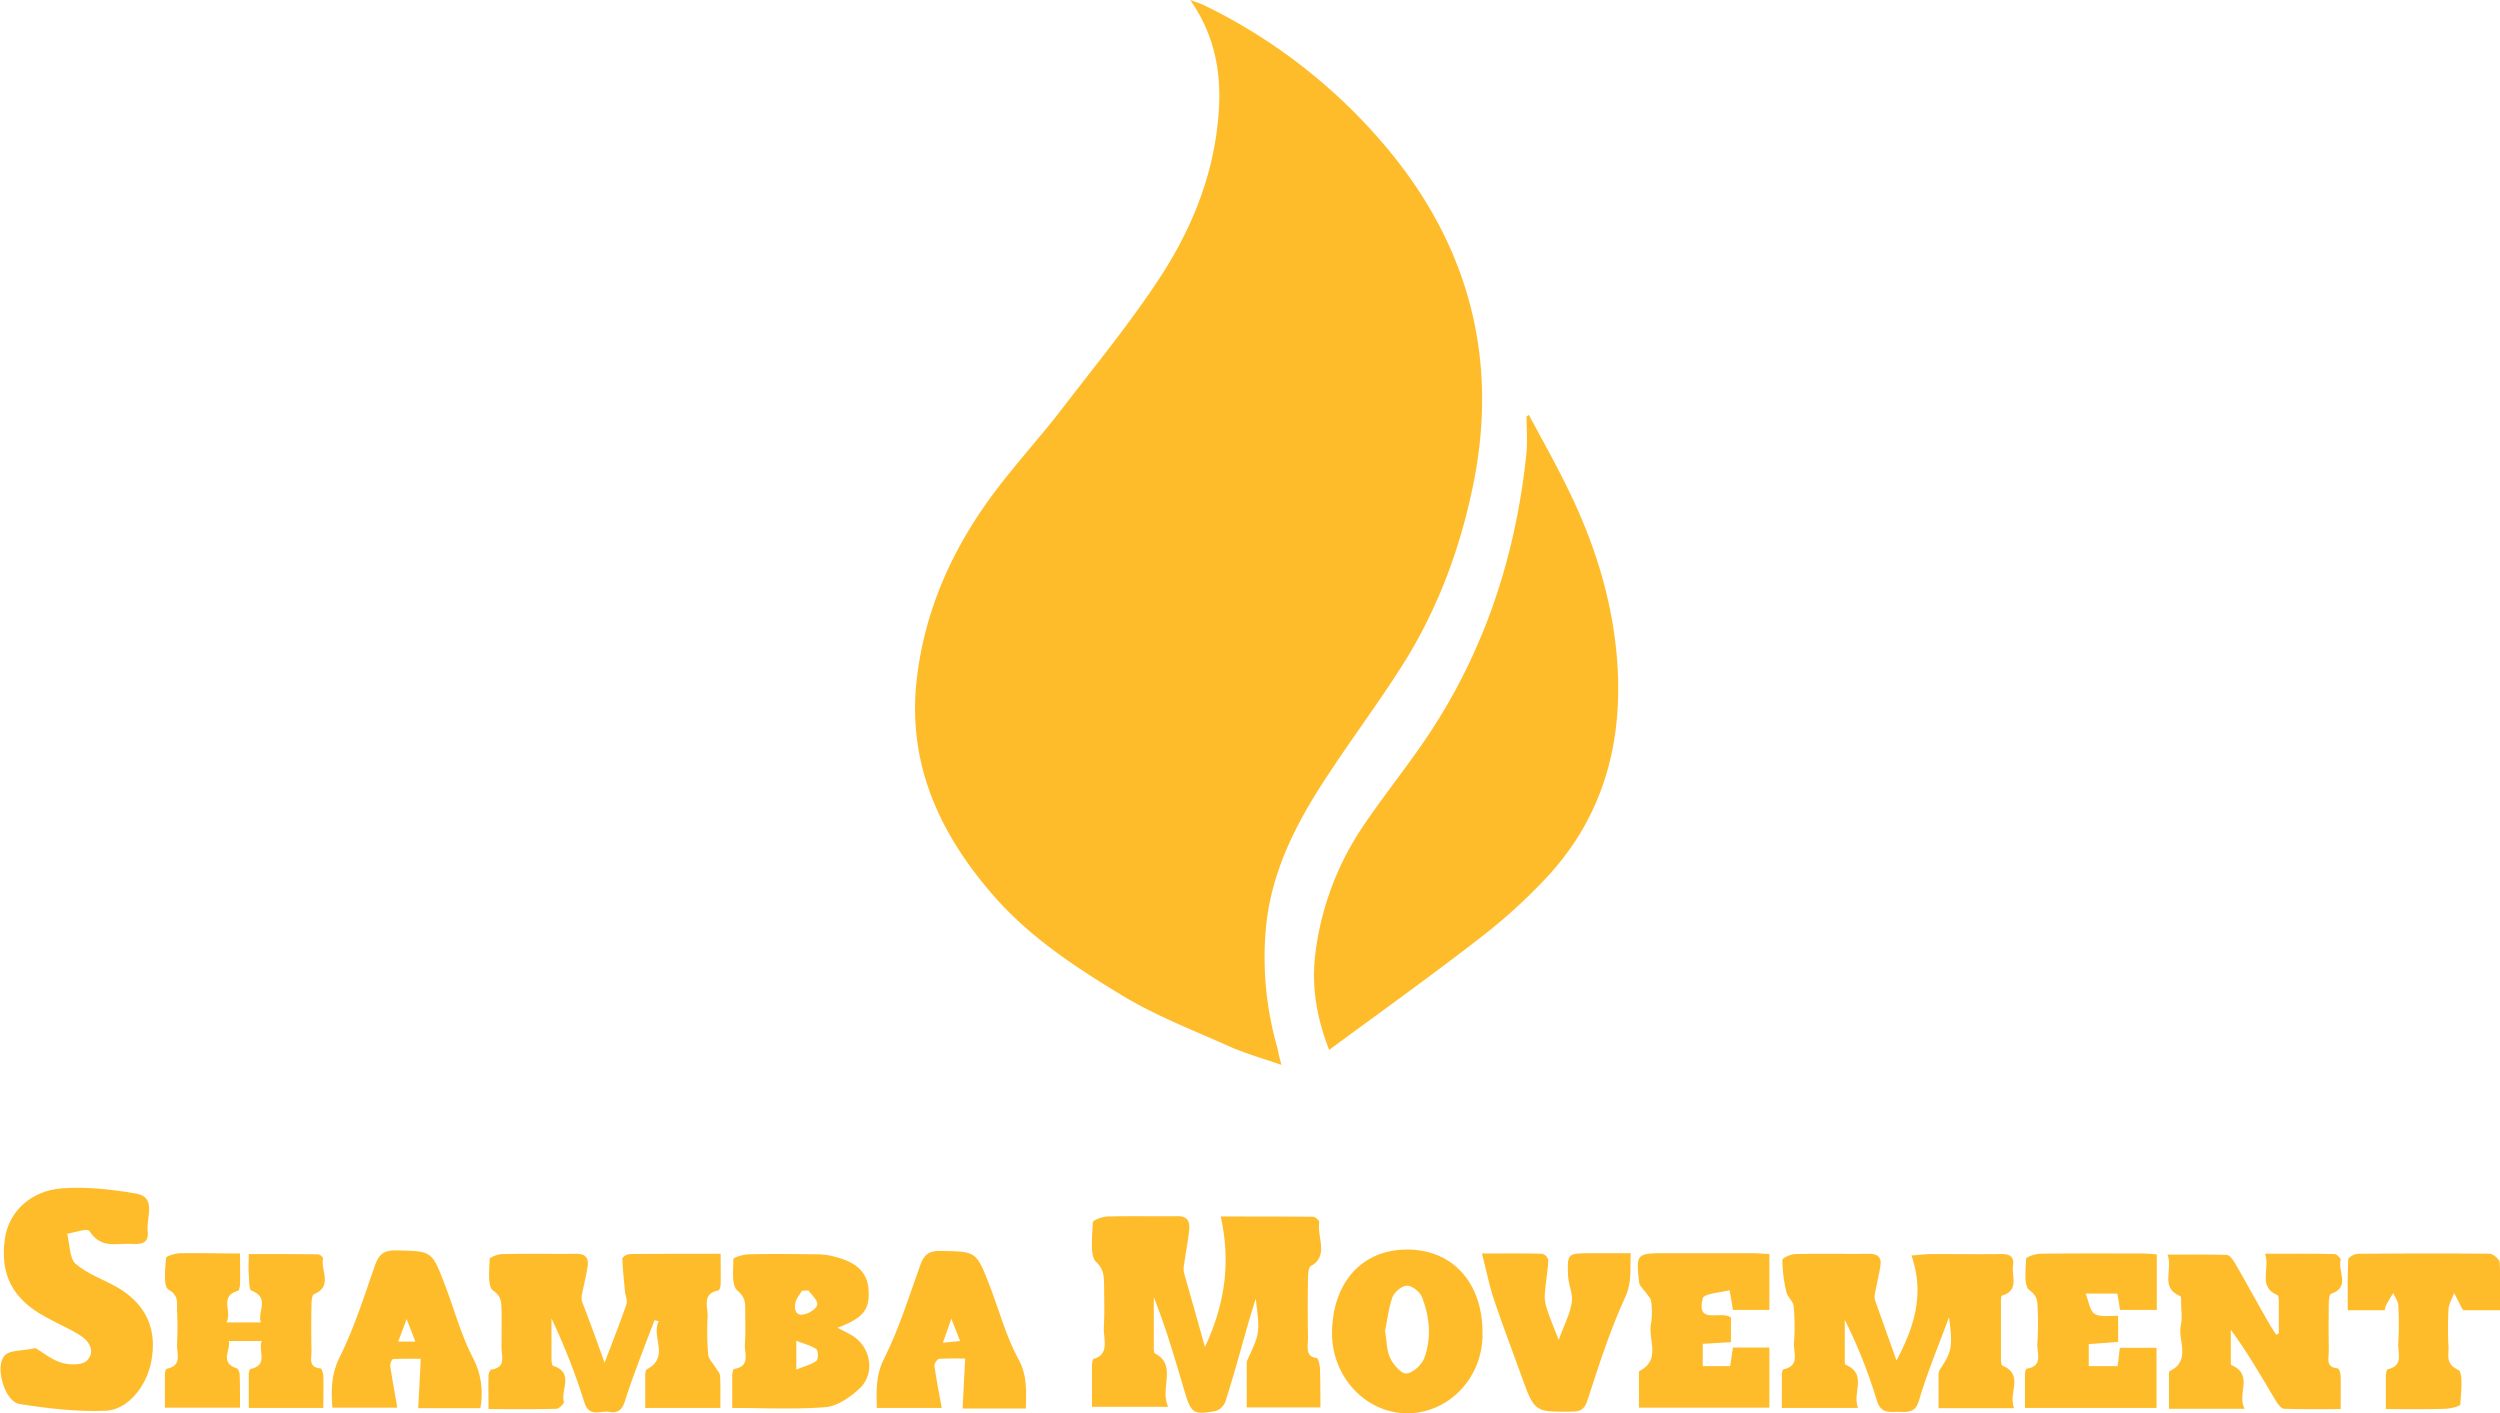 <svg id="Layer_1" data-name="Layer 1" xmlns="http://www.w3.org/2000/svg" viewBox="0 0 885.33 500.56">
    <defs>
        <style>
            .cls-1 {
                fill: #ffbc2a;
            }
        </style>
    </defs>
    <path class="cls-1"
        d="M 518.8 492.5 c -6.7 -2.3 -12.7 -4 -18.4 -6.5 c -12.9 -5.8 -26.2 -10.9 -38.2 -18.2 c -16.2 -9.8 -32.2 -20.3 -44.9 -34.7 c -19.7 -22.4 -31.4 -47.7 -27.5 -78.4 c 2.9 -23.1 12 -43.7 25.4 -62.3 c 8 -11.1 17.4 -21.2 25.8 -32.1 c 12.2 -15.9 25 -31.4 35.8 -48.2 c 9.8 -15.4 16.9 -32.4 19.2 -51 c 2 -15.9 0.7 -31 -9.5 -45.7 c 2.4 0.9 3.7 1.3 5 1.9 a 195.8 195.8 0 0 1 65.3 51.3 c 28.2 34.1 38.7 73.4 30.2 117 c -4.6 23.4 -12.8 45.7 -25.7 65.9 c -8.2 12.9 -17.4 25.2 -25.8 38 c -11.1 16.7 -20.3 34.1 -22.2 54.6 a 115.5 115.5 0 0 0 4.1 42.5 C 517.7 488.3 518.1 489.9 518.8 492.5 Z"
        transform="translate(-65,-115.4)" />
    <path class="cls-1 animate bounce animate__bounce" 
        d="M 606.4 262.3 c 4.4 8.2 9 16.4 13.1 24.7 c 9.7 19.4 16.3 39.7 18.1 61.3 c 2.4 28.9 -4.3 55.3 -24.2 77.1 a 194.8 194.8 0 0 1 -24.6 22.4 c -17.3 13.4 -35.2 26.2 -53.1 39.4 c -4.2 -10.7 -6.4 -22.1 -4.9 -34 a 103 103 0 0 1 16.9 -45.2 c 8.2 -12.2 17.6 -23.5 25.4 -35.8 c 18.6 -29.2 28.8 -61.4 32.4 -95.8 c 0.5 -4.5 0.1 -9 0.1 -13.5 Z"
        transform="translate(-65,-115.4)" />
    <path class="cls-1"
        d="M 279.1 598 c 3 -7.9 5.5 -14.2 7.7 -20.6 c 0.5 -1.4 -0.3 -3.1 -0.5 -4.7 c -0.3 -3.9 -0.8 -7.8 -0.9 -11.6 c 0 -0.6 1.8 -1.6 2.7 -1.6 c 10.4 -0.1 20.8 -0.1 32.1 -0.1 c 0 3.9 0.1 7.3 0 10.7 c 0 0.8 -0.4 2.3 -0.8 2.3 c -5.9 1.1 -3.7 5.8 -3.8 9.1 a 98 98 0 0 0 0.2 13.6 c 0.1 1.6 1.7 3 2.6 4.6 c 0.6 0.9 1.5 1.9 1.6 2.9 c 0.2 3.6 0.1 7.3 0.1 11.4 H 293.5 c 0 -3.9 0 -7.9 0 -11.8 c 0 -0.7 0.2 -1.7 0.6 -1.9 c 8.3 -4.4 1.3 -11.6 4.2 -17 l -1.5 -0.4 c -3.6 9.5 -7.4 19 -10.5 28.7 c -1.1 3.3 -2.6 4.3 -5.5 3.8 c -3.1 -0.6 -7.2 2.2 -8.9 -3.5 a 231.8 231.8 0 0 0 -11.6 -29.6 c 0 4.8 0 9.6 0 14.4 c 0 0.8 0.2 2.3 0.6 2.4 c 7.6 2.4 2.5 8.6 3.8 12.8 c 0.1 0.5 -1.6 2.3 -2.6 2.4 c -7.8 0.2 -15.6 0.1 -24.1 0.1 c 0 -4.2 -0.1 -8 0 -11.8 c 0 -0.8 0.6 -2.1 1 -2.2 c 5.5 -0.8 3.5 -4.9 3.6 -8.1 c 0 -4.4 0.1 -8.7 0 -13.1 c -0.1 -2.6 0.1 -4.6 -3 -6.8 c -2 -1.4 -1.3 -7.3 -1.2 -11.1 c 0 -0.7 3 -1.8 4.6 -1.8 c 8.6 -0.2 17.1 0 25.6 -0.1 c 3.4 -0.1 5 1.1 4.5 4.5 c -0.5 3.2 -1.3 6.3 -1.9 9.4 a 6.3 6.3 0 0 0 -0.1 3 C 273.7 583 276.2 589.8 279.1 598 Z"
        transform="translate(-65,-115.4)" />
    <path class="cls-1"
        d="M 532.6 613.8 H 506.5 c 0 -5.2 0 -10.3 0 -15.4 a 3.1 3.1 0 0 1 0.2 -1.3 c 4.5 -9.7 4.5 -9.6 3 -21.8 c -0.8 2.6 -1.6 5.2 -2.4 7.8 c -2.7 9.5 -5.3 19.1 -8.3 28.5 a 5.6 5.6 0 0 1 -3.5 3.5 c -8.4 1.4 -8.7 1 -11.6 -9 c -3.1 -10.5 -6.2 -21 -10.3 -31.3 c 0 6 0 12.1 0 18.1 c 0 0.6 0.1 1.6 0.4 1.8 c 8 4.1 1.6 12.4 4.7 18.9 h -27 c 0 -4.9 0 -9.8 0 -14.7 c 0 -0.8 0.3 -2.2 0.6 -2.3 c 5.8 -1.5 3.4 -7.2 3.6 -11.3 c 0.3 -4.9 0.1 -9.9 0.1 -14.9 c -0.1 -3.2 -0.1 -5.6 -3 -8.3 c -2 -1.9 -1.2 -9.1 -1 -13.8 c 0 -0.8 3.3 -2 5.1 -2.1 c 8.3 -0.2 16.5 0 24.8 -0.1 c 3.1 -0.1 4.7 1.3 4.2 5.2 c -0.5 4.3 -1.3 8.5 -1.9 12.7 a 6.4 6.4 0 0 0 0.2 2.5 c 2.4 8.5 4.8 16.9 7.3 25.9 c 6.9 -14.7 9.3 -29.5 5.6 -46.2 c 11.8 0 22.3 0 32.7 0.1 c 0.8 0 2.3 1.4 2.2 1.9 c -0.9 5.2 3.6 12.1 -3.1 15.6 c -0.7 0.4 -0.9 3 -0.9 4.6 c -0.1 6.9 -0.1 13.8 0 20.7 c 0 3 -1.1 6.8 3.1 7.2 c 0.4 0 1 2.1 1.1 3.2 C 532.6 603.9 532.6 608.4 532.6 613.8 Z"
        transform="translate(-65,-115.4)" />
    <path class="cls-1"
        d="M 778.3 614.1 H 751.5 c 0 -4.1 0 -7.8 0 -11.6 a 3.7 3.7 0 0 1 0.4 -2 c 4.3 -6.3 4.7 -8.2 3.3 -18.6 c -3.9 10.6 -7.8 19.8 -10.6 29.4 c -1.3 4.5 -3.9 4.1 -7 4.1 c -3.3 -0.1 -6.5 0.9 -8 -4.2 a 181.4 181.4 0 0 0 -11.3 -28.4 c 0 5 0 10 0 15 c 0 0.3 0.1 0.9 0.3 0.9 c 7.9 3.4 2.2 10 4.4 15.3 H 696 c 0 -3.9 0 -7.9 0 -11.8 c 0 -0.7 0.3 -1.8 0.6 -1.9 c 5.9 -1.2 3.5 -5.9 3.7 -9.2 a 78.4 78.4 0 0 0 -0.1 -13.1 c -0.2 -1.8 -2.2 -3.3 -2.6 -5.1 a 51 51 0 0 1 -1.4 -11.3 c 0 -0.8 3.1 -2.1 4.8 -2.1 c 8.6 -0.2 17.1 0 25.7 -0.1 c 3.2 0 4.7 1.1 4.2 4.3 c -0.5 3.4 -1.4 6.8 -2 10.3 a 4.4 4.4 0 0 0 0.2 2.1 c 2.4 6.8 4.9 13.7 7.5 21.1 c 6.4 -12.1 10 -23.7 5.3 -37.2 c 3.2 -0.2 5 -0.5 6.9 -0.5 c 8.4 0 16.8 0.1 25.1 0 c 2.8 0 4.4 0.9 4 3.9 c -0.6 3.8 2.3 9 -3.9 10.8 c -0.4 0.1 -0.4 1.6 -0.4 2.5 q 0 10 0 19.9 c 0 0.8 0.1 2.2 0.5 2.4 C 782 602.3 776 608.8 778.3 614.1 Z"
        transform="translate(-65,-115.4)" />
    <path class="cls-1"
        d="M 872 587.6 c 0 -3.6 0 -7.3 0 -11 c 0 -0.9 0 -2.3 -0.4 -2.5 c -7.3 -3.1 -2.5 -9.2 -4.5 -14.7 c 8.8 0 16.7 -0.1 24.6 0.1 c 0.8 0 2.4 1.6 2.2 2.1 c -1.1 4 3.6 9.6 -3.4 12 c -0.6 0.2 -0.8 2.1 -0.8 3.3 c -0.1 5.6 -0.1 11.2 0 16.8 c 0.1 2.5 -1.4 5.9 3.2 6.3 c 0.4 0 1 1.7 1 2.6 c 0.1 3.6 0 7.3 0 11.8 c -6.9 0 -13.5 0.1 -20 -0.1 c -1 0 -2.3 -1.7 -3 -2.9 c -5 -8.4 -9.8 -16.8 -15.9 -25.1 c 0 3.8 0 7.7 0 11.5 c 0 0.3 0 0.9 0.2 1 c 8.1 3.5 1.8 10.2 4.7 15.5 H 833.1 c 0 -4.1 0 -8.2 0 -12.3 c 0 -0.3 0 -0.9 0.2 -1 c 7.9 -3.8 2.8 -10.9 4 -16.3 c 0.6 -2.5 0.1 -5.2 0.1 -7.8 c 0 -0.9 0.1 -2.3 -0.3 -2.5 c -7.3 -3 -2.5 -9.2 -4.5 -14.7 c 7.5 0 14.2 -0.1 20.9 0.1 c 1.1 0 2.4 1.9 3.1 3.1 c 4 6.9 7.8 14 11.8 20.9 c 0.8 1.5 1.8 2.8 2.7 4.3 Z"
        transform="translate(-65,-115.4)" />
    <path class="cls-1"
        d="M 150 559.3 c 0 4.3 0.1 7.6 0 10.9 c 0 0.8 -0.3 2.2 -0.7 2.3 c -6.8 2 -2 7.2 -4.1 11.2 h 12.2 c -1.4 -3.8 3.4 -8.6 -3.4 -11.3 c -0.9 -0.4 -0.7 -3.8 -0.9 -5.8 s 0 -4.2 0 -7.1 c 8.4 0 16.5 0 24.6 0.1 c 0.6 0 1.8 1.1 1.7 1.5 c -0.9 4.2 3.6 9.8 -3.2 12.6 c -0.7 0.3 -0.9 2.5 -0.9 3.8 c -0.1 5.4 -0.1 10.8 0 16.2 c 0.1 2.5 -1.3 5.9 3.2 6.3 c 0.4 0 1 1.7 1 2.7 c 0.1 3.6 0 7.3 0 11.3 H 153.1 c 0 -4 0 -8 0 -11.9 c 0 -0.7 0.3 -1.8 0.6 -1.9 c 6.5 -1.4 2.6 -6.2 4 -9.9 H 146 c 0.8 3.3 -3.4 7.6 2.9 9.7 c 0.6 0.2 1 1.7 1 2.6 c 0.1 3.6 0.1 7.3 0.1 11.3 H 123.4 c 0 -4 0 -8 0 -11.9 c 0 -0.7 0.3 -1.8 0.7 -1.9 c 5.6 -1.1 3.4 -5.5 3.6 -8.7 a 117.9 117.9 0 0 0 0 -12 c -0.1 -2.7 0.7 -5.1 -3 -7.3 c -1.9 -1.1 -1.2 -7.3 -0.9 -11.2 c 0 -0.7 3.4 -1.7 5.2 -1.7 C 135.8 559.1 142.6 559.3 150 559.3 Z"
        transform="translate(-65,-115.4)" />
    <path class="cls-1"
        d="M 324.3 614 c 0 -4.1 0 -7.8 0 -11.4 c 0 -0.8 0.3 -2.3 0.6 -2.4 c 6.1 -0.9 3.6 -5.7 3.9 -9 c 0.3 -4.2 0.1 -8.4 0.1 -12.5 c 0 -2.5 -0.3 -4.2 -2.8 -6.3 c -2.1 -1.9 -1.4 -7.3 -1.4 -11.1 c 0 -0.6 3.4 -1.6 5.2 -1.7 c 8.4 -0.2 16.7 -0.1 25.1 0 a 25.5 25.5 0 0 1 6.2 1 c 7.5 2 11.1 5.7 11.4 11.8 c 0.4 6.9 -2 9.8 -11 13.2 c 1.9 1 3.5 1.8 5.1 2.7 c 6.7 4 8.4 13.5 2.7 18.8 c -3.3 3.1 -7.8 6.2 -11.9 6.6 C 346.7 614.6 335.9 614 324.3 614 Z M 347 590.2 v 10.2 c 2.9 -1.2 5.3 -1.7 7.1 -3.1 c 0.7 -0.5 0.7 -3.6 0 -4.1 C 352.3 591.9 350 591.4 347 590.2 Z m 4.3 -17.8 l -2.3 0.1 c -0.8 1.4 -2 2.7 -2.3 4.2 c -0.5 2.3 0 5 3.3 4.1 c 1.8 -0.4 4.4 -2.2 4.4 -3.4 C 354.6 575.8 352.5 574.1 351.3 572.4 Z"
        transform="translate(-65,-115.4)" />
    <path class="cls-1"
        d="M 828.8 559.6 v 19.7 h -13 c -0.3 -1.8 -0.6 -3.6 -1 -5.8 H 803.6 c 1.1 2.8 1.5 6.2 3.2 7.2 c 2.1 1.2 5.3 0.6 8.3 0.7 v 9.2 l -10.4 0.8 v 7.8 h 10.2 c 0.3 -2 0.5 -4 0.8 -6.5 h 13 V 614 H 782.1 c 0 -4.1 0 -8 0 -12 c 0 -0.7 0.3 -1.8 0.6 -1.9 c 6.1 -0.9 3.5 -5.7 3.8 -9 a 107.3 107.3 0 0 0 0.1 -12 c -0.1 -2.6 0.1 -4.6 -2.9 -6.8 c -2.1 -1.5 -1.3 -7.3 -1.2 -11.1 c 0 -0.7 3.3 -1.8 5.1 -1.8 c 12 -0.2 24.1 -0.1 36.1 -0.1 C 825.3 559.3 826.8 559.5 828.8 559.6 Z"
        transform="translate(-65,-115.4)" />
    <path class="cls-1"
        d="M 590 587 c 0.5 16.1 -11.9 28.9 -26.6 28.9 s -26.9 -12.9 -26.7 -28.8 c 0.3 -17.6 10.6 -29.2 26.6 -29.2 S 589.9 569.5 590 587 Z m -34.5 -0.3 c 0.6 3.5 0.5 6.9 1.8 9.6 c 1.1 2.4 4 5.7 5.8 5.5 c 2.3 -0.2 5.4 -3.1 6.3 -5.5 c 2.6 -7.1 1.9 -14.5 -0.8 -21.5 c -0.7 -1.9 -3.5 -4.1 -5.3 -4.1 s -4.5 2.2 -5.2 4.1 C 556.7 578.7 556.3 583 555.5 586.7 Z"
        transform="translate(-65,-115.4)" />
    <path class="cls-1"
        d="M 678 582 v 8.7 l -10 0.6 v 7.9 h 9.7 l 1 -6.6 h 12.9 v 21.3 h -46.2 c 0 -4.1 0 -8 0 -12 c 0 -0.3 0 -0.9 0.2 -1 c 7.8 -4 2.9 -11.2 4.1 -16.9 a 25.6 25.6 0 0 0 0 -7.8 c -0.1 -1.1 -1.2 -2.1 -1.9 -3.1 s -2.1 -2.2 -2.3 -3.4 c -1.2 -10.3 -1 -10.5 9.3 -10.5 s 20.6 0 30.9 0 c 1.9 0 3.7 0.2 5.9 0.3 v 19.8 H 678.7 c -0.3 -1.8 -0.6 -3.6 -1.2 -7 c -3.4 0.9 -9.1 1.2 -9.5 2.9 C 665.6 584.8 674.5 579.3 678 582 Z"
        transform="translate(-65,-115.4)" />
    <path class="cls-1"
        d="M 428.3 614.2 H 405.9 c 0.3 -5.7 0.5 -11.2 0.9 -17.7 c -2.5 0 -5.8 -0.1 -9.2 0.1 c -0.7 0.1 -1.8 1.7 -1.7 2.5 c 0.7 4.8 1.6 9.5 2.6 14.9 H 375.5 c -0.1 -5.9 -0.5 -11.4 2.6 -17.5 c 5.3 -10.5 8.8 -22 12.8 -33.1 c 1.3 -3.7 3.1 -5.1 7.1 -5 c 12.7 0.2 12.7 0 17.4 12.1 c 3.4 8.8 5.8 18 10.3 26.3 C 428.8 602.5 428.4 607.8 428.3 614.2 Z m -26.4 -31.8 c -1.2 3.4 -1.9 5.5 -3 8.5 l 6.1 -0.6 Z"
        transform="translate(-65,-115.4)" />
    <path class="cls-1"
        d="M 235.1 614.1 h -22 c 0.3 -5.7 0.6 -11 0.9 -17.5 c -2.6 0 -6.2 -0.1 -9.8 0.1 c -0.4 0 -1.1 1.6 -1 2.4 c 0.7 4.8 1.6 9.5 2.5 14.8 H 182.7 c -0.4 -6.1 -0.5 -11.6 2.5 -17.7 c 5.2 -10.4 8.7 -21.6 12.6 -32.7 c 1.4 -3.9 3.1 -5.4 7.5 -5.3 c 12.5 0.3 12.6 0 17.1 11.8 c 3.4 8.8 5.8 18 10.1 26.3 A 27.3 27.3 0 0 1 235.1 614.1 Z m -23 -23.6 l -3.1 -8 c -1.2 3.3 -2 5.4 -3 8 Z"
        transform="translate(-65,-115.4)" />
    <path class="cls-1"
        d="M 617 589.9 c 1.9 -5.3 4 -9.2 4.6 -13.2 c 0.5 -3.1 -1.2 -6.4 -1.3 -9.7 c -0.3 -7.7 -0.1 -7.7 7.4 -7.8 h 14.8 c -0.3 5.6 0.5 10.2 -2 15.7 c -5.4 11.7 -9.3 24.1 -13.3 36.3 c -1 3.1 -2.3 4.1 -5.4 4.1 c -13.3 0.1 -13.3 0.3 -17.9 -12.3 c -3.3 -9.2 -6.8 -18.3 -9.9 -27.6 c -1.6 -4.8 -2.6 -9.9 -4.2 -16.1 c 8.4 0 14.9 -0.1 21.4 0.1 a 3.1 3.1 0 0 1 2.1 2.3 c -0.2 3.9 -0.9 7.7 -1.2 11.6 a 13.3 13.3 0 0 0 0.5 4.9 C 613.7 581.8 615.1 585.1 617 589.9 Z"
        transform="translate(-65,-115.4)" />
    <path class="cls-1"
        d="M 909.9 614.4 c 0 -4.5 0 -8.1 0 -11.7 c 0 -0.8 0.3 -2.3 0.6 -2.4 c 5.8 -1.2 3.6 -5.8 3.8 -9.2 a 118.5 118.5 0 0 0 0 -13.6 c -0.1 -1.4 -1.2 -2.8 -1.8 -4.2 c -0.8 1.4 -1.7 2.8 -2.5 4.3 a 8.2 8.2 0 0 0 -0.5 1.8 H 896.4 c 0 -6 -0.1 -12 0.2 -18 c 0 -0.8 2.3 -2 3.5 -2 c 15.5 -0.1 31 -0.2 46.5 0 c 1.3 0 3.5 1.9 3.6 3 c 0.4 5.5 0.2 11.1 0.2 17 H 937.4 a 6.2 6.2 0 0 1 -0.6 -0.8 c -0.9 -1.8 -1.8 -3.5 -2.7 -5.3 c -0.7 1.9 -1.8 3.7 -2 5.6 a 128.5 128.5 0 0 0 0 13.6 c 0.1 2.9 -1.1 5.9 3.4 8 c 1.9 0.9 1 8 0.8 12.2 c 0 0.7 -3.4 1.5 -5.2 1.6 C 924.3 614.5 917.5 614.4 909.9 614.4 Z"
        transform="translate(-65,-115.4)" />
    <path class="cls-1"
        d="M 77.6 592.8 c 2.4 1.4 5.6 4.1 9.2 5.2 c 2.9 0.8 7.3 1 9.1 -0.9 c 3 -3.1 0.6 -6.9 -2.5 -8.8 c -4 -2.5 -8.3 -4.3 -12.4 -6.6 C 69.4 575.4 65 566.7 66.7 554.2 c 1.3 -9.5 9 -17.2 20.5 -18 c 8.6 -0.6 17.5 0.4 26.1 1.9 c 7.3 1.3 3.4 8.6 4 13.3 s -2.9 4.7 -5.7 4.5 c -5.2 -0.3 -10.8 1.9 -14.9 -4.5 c -0.8 -1.2 -5.2 0.5 -7.9 0.9 c 0.9 3.6 0.8 8.7 2.9 10.6 c 4.4 3.8 10.1 5.6 15.2 8.6 c 9.9 5.9 13.8 14.7 11.7 25.9 c -1.6 8.8 -8.3 17.3 -16.2 17.6 c -10.2 0.4 -20.4 -0.8 -30.5 -2.4 c -5.3 -0.8 -8.9 -13.5 -5.2 -17.2 C 68.6 593.4 72.6 593.9 77.6 592.8 Z"
        transform="translate(-65,-115.4)" />
</svg>
